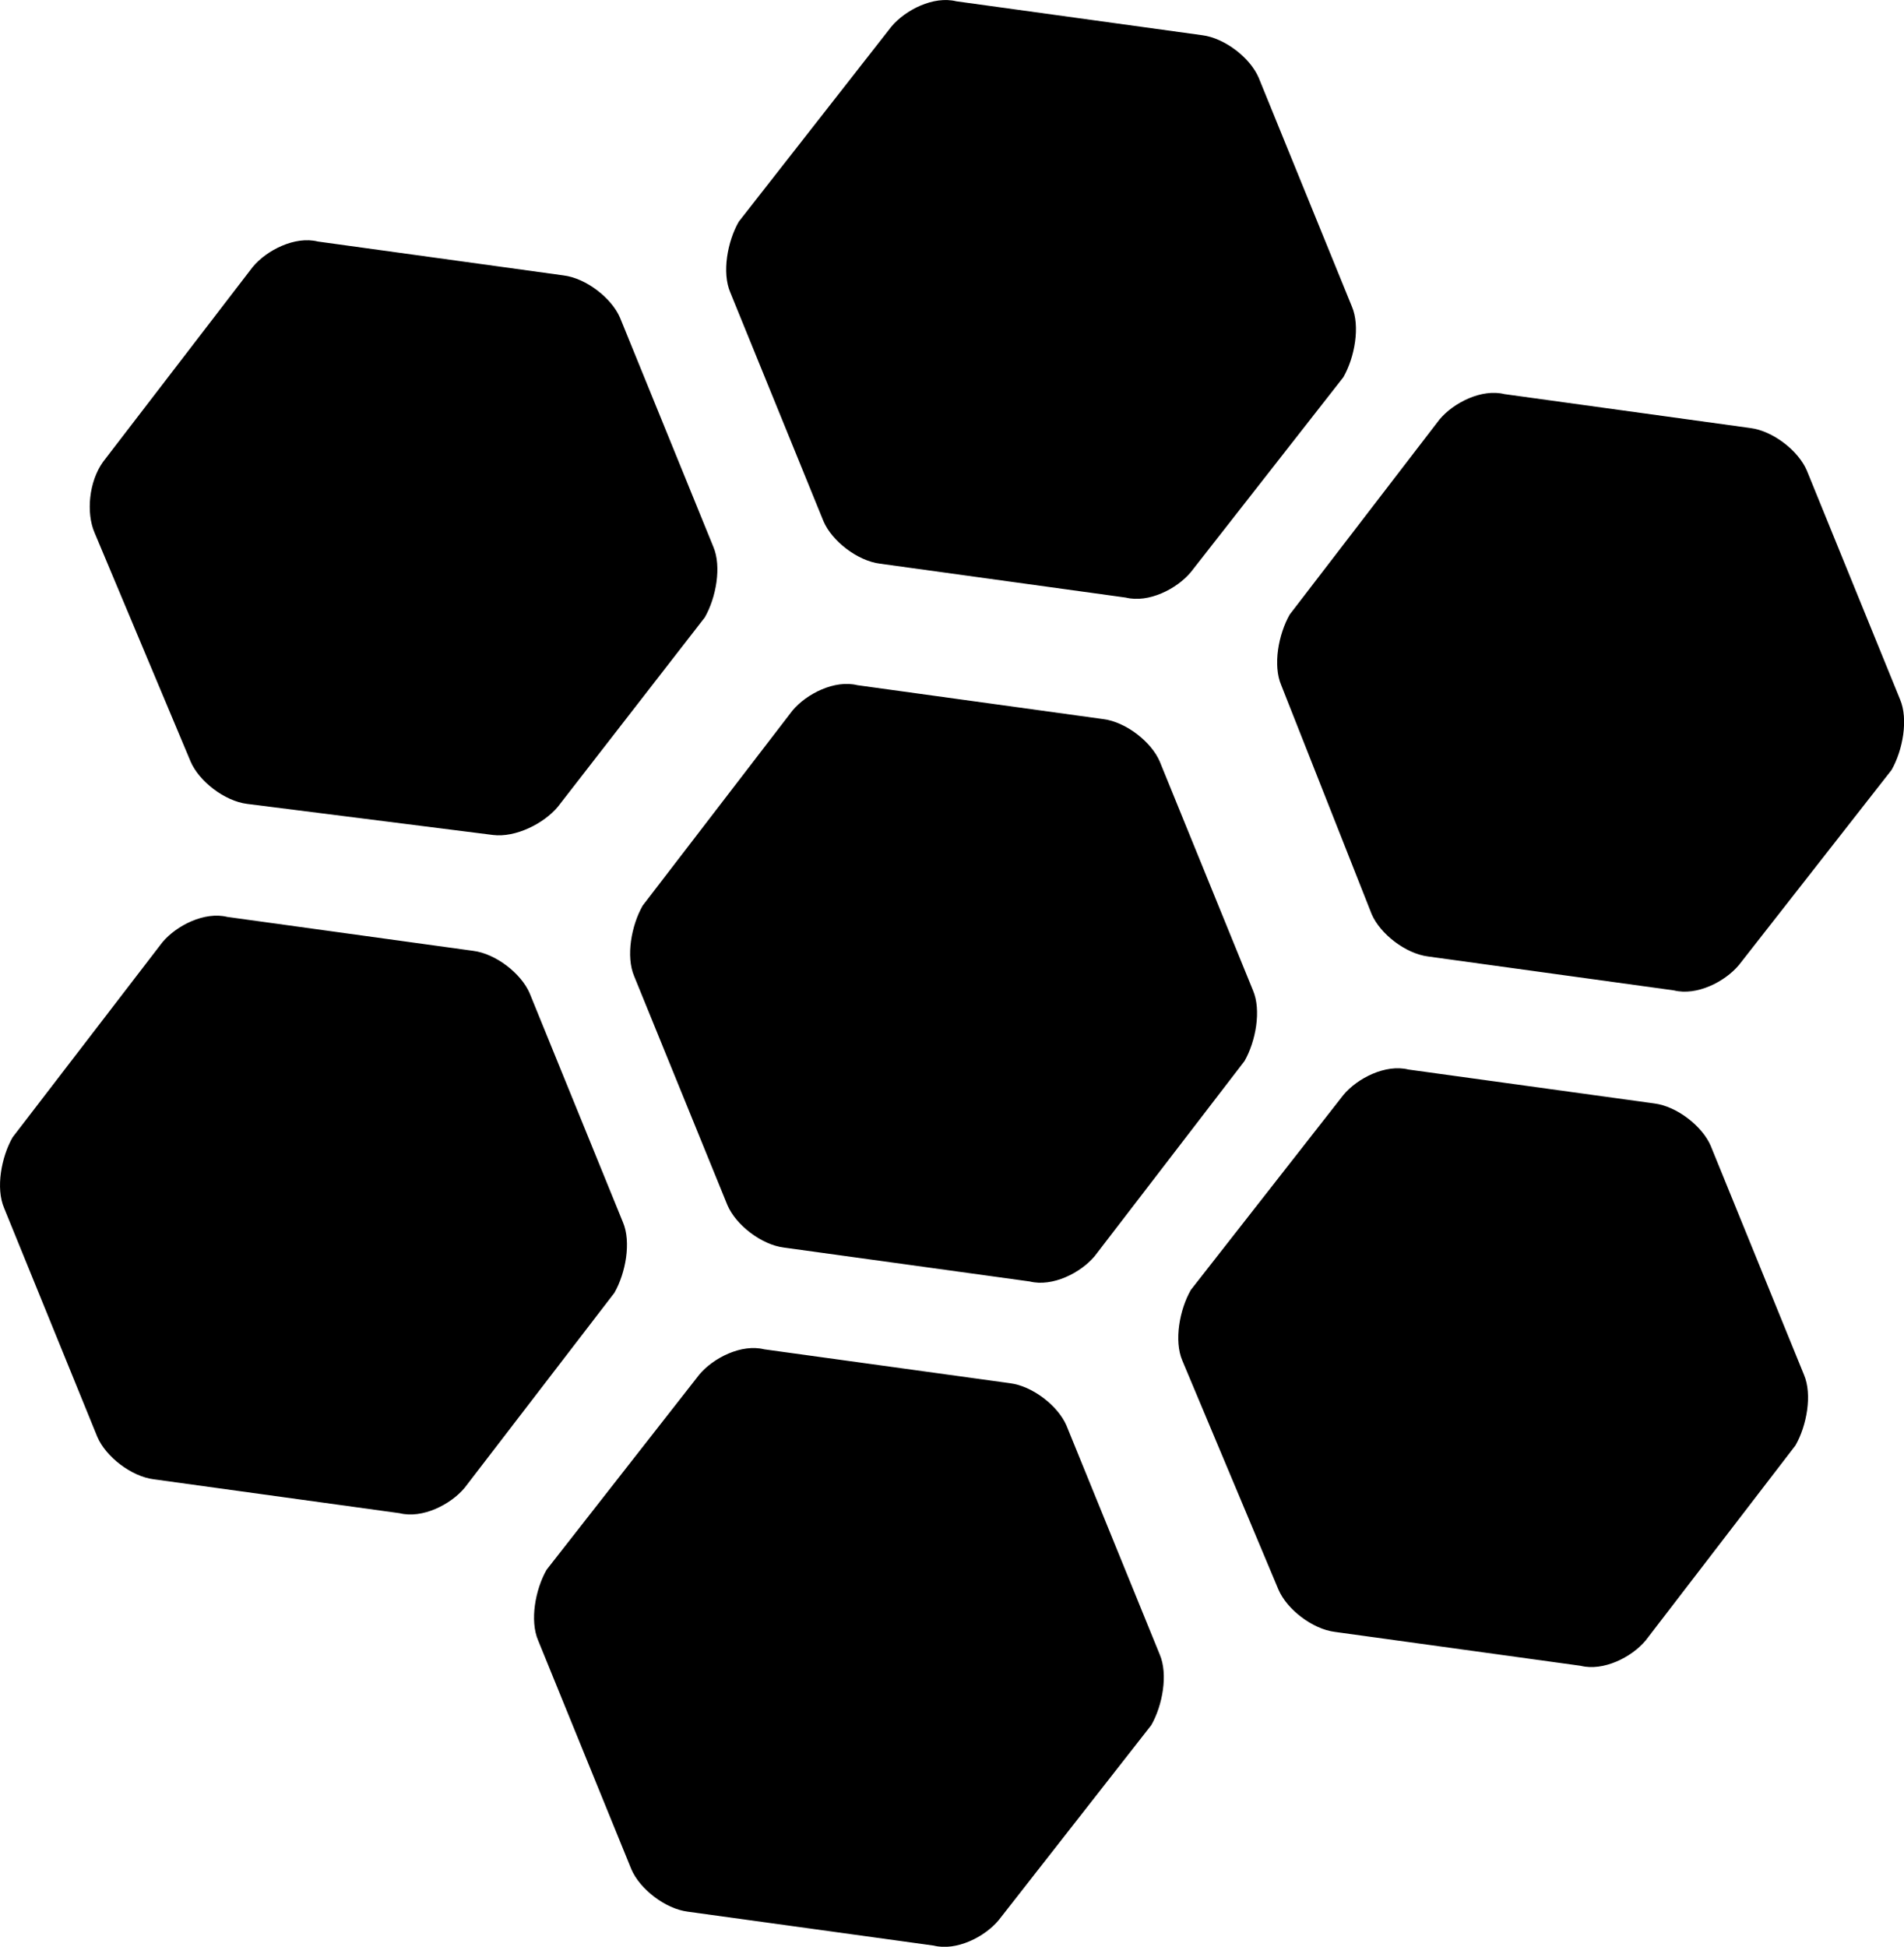 <svg data-v-d3f97b9e="" xmlns="http://www.w3.org/2000/svg"
     viewBox="0 0 58.693 60"><!----><!----><!----><!---->
    <g data-v-d3f97b9e="" id="2f42b06c-78ac-4f61-93c1-d46185963d19"
       transform="matrix(0.871,0,0,0.871,-14.158,-13.722)"
       stroke="none" fill="black">
        <path d="M38.7 50.3c-.3-.7-.1-1.8.3-2.5l5.3-6.9c.5-.6 1.5-1.1 2.3-.9l8.7 1.2c.8.1 1.7.8 2 1.5l3.3 8.1c.3.7.1 1.8-.3 2.5L55 60.2c-.5.6-1.5 1.1-2.3.9L44 59.9c-.8-.1-1.7-.8-2-1.5l-3.3-8.1zM58.1 63.9c-.3-.7-.1-1.8.3-2.5l5.4-6.9c.5-.6 1.5-1.1 2.3-.9l8.7 1.2c.8.1 1.7.8 2 1.5l3.3 8.1c.3.7.1 1.8-.3 2.5l-5.3 6.9c-.5.6-1.5 1.1-2.3.9l-8.7-1.2c-.8-.1-1.7-.8-2-1.5l-3.4-8.1zM19.6 34.6c-.3-.7-.2-1.8.3-2.5l5.3-6.9c.5-.6 1.5-1.1 2.3-.9l8.7 1.2c.8.1 1.7.8 2 1.5l3.3 8.1c.3.7.1 1.8-.3 2.5L36 44.3c-.5.6-1.5 1.1-2.3 1L25 44.2c-.8-.1-1.7-.8-2-1.5l-3.4-8.1zM42.1 26.1c-.3-.7-.1-1.8.3-2.5l5.4-6.9c.5-.6 1.5-1.1 2.3-.9l8.7 1.2c.8.1 1.7.8 2 1.5l3.3 8.1c.3.7.1 1.8-.3 2.5L58.4 36c-.5.6-1.5 1.1-2.3.9l-8.7-1.2c-.8-.1-1.7-.8-2-1.5l-3.3-8.1zM61.6 40c-.3-.7-.1-1.8.3-2.5l5.3-6.9c.5-.6 1.5-1.1 2.3-.9l8.7 1.2c.8.1 1.7.8 2 1.5l3.3 8.1c.3.7.1 1.8-.3 2.5l-5.4 6.9c-.5.6-1.5 1.1-2.3.9l-8.7-1.2c-.8-.1-1.7-.8-2-1.5L61.6 40zM16.4 58.5c-.3-.7-.1-1.8.3-2.5l5.3-6.9c.5-.6 1.5-1.1 2.3-.9l8.7 1.2c.8.1 1.7.8 2 1.5l3.3 8.1c.3.7.1 1.8-.3 2.5l-5.3 6.9c-.5.6-1.5 1.1-2.3.9l-8.7-1.2c-.8-.1-1.7-.8-2-1.5l-3.3-8.1zM35.3 73.8c-.3-.7-.1-1.8.3-2.5l5.4-6.9c.5-.6 1.5-1.1 2.3-.9l8.7 1.2c.8.1 1.7.8 2 1.5l3.3 8.1c.3.7.1 1.8-.3 2.5l-5.4 6.9c-.5.6-1.5 1.1-2.3.9l-8.7-1.2c-.8-.1-1.7-.8-2-1.5l-3.3-8.1z"></path>
    </g><!---->
</svg>
